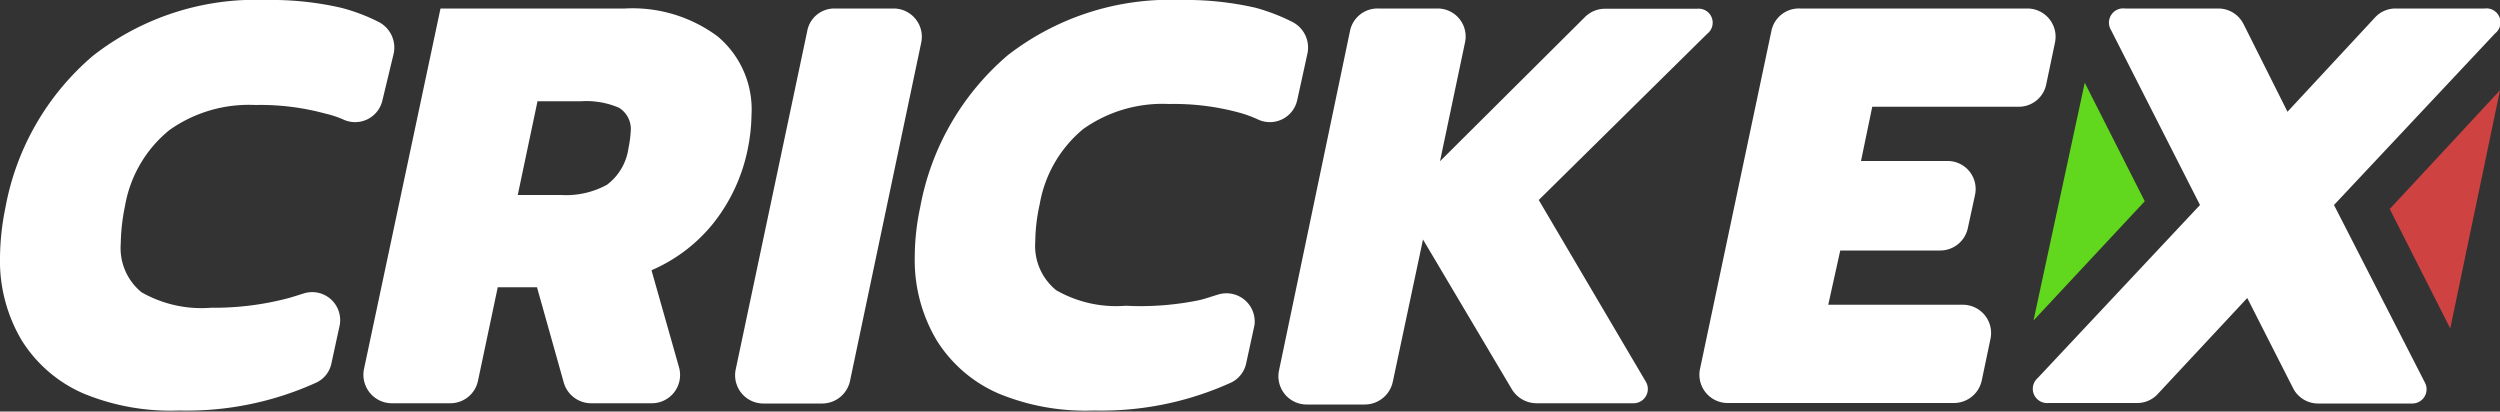 <svg xmlns="http://www.w3.org/2000/svg" viewBox="0 0 100 16.46"><rect x="0" y="0" width="100" height="16.46" fill="#333333" stroke="none"/><defs><style>.cls-1{fill:#ce4242;}.cls-2{fill:#61d81d;}.cls-3{fill:#fff;}</style></defs><g><g><polygon class="cls-1" points="95.59 8.36 98.01 13.14 100 3.61 95.59 8.36"/><polygon class="cls-2" points="83.39 3.31 81.34 12.82 85.79 8.05 83.39 3.31"/><path class="cls-3" d="M3.34,15.74A5.48,5.48,0,0,1,.86,13.6,6.23,6.23,0,0,1,0,10.29a10.34,10.34,0,0,1,.22-2,10.43,10.43,0,0,1,3.5-6.06A10.56,10.56,0,0,1,10.64,0a12.46,12.46,0,0,1,3,.31,7.36,7.36,0,0,1,1.51.57,1.15,1.15,0,0,1,.6,1.25L15.3,4a1.12,1.12,0,0,1-1.59.77A4.15,4.15,0,0,0,13,4.54a9.83,9.83,0,0,0-2.78-.34,5.49,5.49,0,0,0-3.44,1A5,5,0,0,0,5,8.24a7.88,7.88,0,0,0-.17,1.51,2.28,2.28,0,0,0,.83,1.94,4.84,4.84,0,0,0,2.78.62,11.62,11.62,0,0,0,3-.36c.24-.06.47-.14.7-.21A1.12,1.12,0,0,1,13.59,13l-.33,1.52a1.09,1.09,0,0,1-.6.78,12.5,12.5,0,0,1-5.5,1.12A9.11,9.11,0,0,1,3.34,15.74ZM17.62.34H25a5.7,5.7,0,0,1,3.71,1.12A3.81,3.81,0,0,1,30.06,4.6a7.32,7.32,0,0,1-.14,1.31,7,7,0,0,1-1.37,3,6.43,6.43,0,0,1-2.49,1.9l1.1,3.88a1.13,1.13,0,0,1-1.08,1.44H23.64a1.14,1.14,0,0,1-1.09-.83l-1.07-3.81H19.91l-.79,3.74a1.13,1.13,0,0,1-1.1.9H15.66a1.14,1.14,0,0,1-1.1-1.37ZM22.45,7.8a3.4,3.4,0,0,0,1.83-.41,2.21,2.21,0,0,0,.86-1.47,4.56,4.56,0,0,0,.09-.67,1,1,0,0,0-.47-.94,3.31,3.31,0,0,0-1.52-.26H21.5L20.71,7.8ZM33.38.34h2.37a1.13,1.13,0,0,1,1.1,1.36L34,15.24a1.14,1.14,0,0,1-1.1.9H30.53a1.13,1.13,0,0,1-1.1-1.37L32.29,1.24A1.1,1.1,0,0,1,33.38.34Zm6.56,15.4a5.48,5.48,0,0,1-2.48-2.14,6.27,6.27,0,0,1-.87-3.32,9.64,9.64,0,0,1,.22-2,10.46,10.46,0,0,1,3.5-6.07A10.58,10.58,0,0,1,47.22,0a12.49,12.49,0,0,1,3,.31A7.83,7.83,0,0,1,51.7.88a1.15,1.15,0,0,1,.6,1.25L51.89,4a1.12,1.12,0,0,1-1.59.77,4.78,4.78,0,0,0-.75-.27,9.9,9.9,0,0,0-2.79-.34,5.48,5.48,0,0,0-3.43,1,5,5,0,0,0-1.74,3,7.25,7.25,0,0,0-.18,1.51,2.28,2.28,0,0,0,.84,1.94,4.82,4.82,0,0,0,2.78.62A11.62,11.62,0,0,0,48,12c.24-.06.46-.14.7-.21A1.13,1.13,0,0,1,50.18,13l-.33,1.52a1.11,1.11,0,0,1-.6.78,12.53,12.53,0,0,1-5.5,1.12A9.09,9.09,0,0,1,39.94,15.74ZM55.12.34H57.5A1.12,1.12,0,0,1,58.6,1.7l-1,4.75L63.41.67a1.13,1.13,0,0,1,.8-.32h3.68a.56.56,0,0,1,.4,1L61.55,8l4.29,7.28a.57.57,0,0,1-.49.85H61.48a1.16,1.16,0,0,1-1-.55l-3.56-6-1.21,5.7a1.15,1.15,0,0,1-1.1.9H52.26a1.13,1.13,0,0,1-1.1-1.36L54,1.24A1.12,1.12,0,0,1,55.12.34ZM72,.34H81.1A1.13,1.13,0,0,1,82.2,1.7l-.35,1.67a1.12,1.12,0,0,1-1.1.9H74.89l-.45,2.17h3.49A1.12,1.12,0,0,1,79,7.8l-.29,1.34a1.13,1.13,0,0,1-1.1.88h-4l-.48,2.17h5.39a1.13,1.13,0,0,1,1.1,1.36l-.35,1.67a1.14,1.14,0,0,1-1.1.9H69.1A1.13,1.13,0,0,1,68,14.76L70.86,1.22A1.12,1.12,0,0,1,72,.34ZM88,8.2l-3.56-7A.57.57,0,0,1,85,.34h3.74a1.13,1.13,0,0,1,1,.62l1.76,3.51L95,.7a1.11,1.11,0,0,1,.82-.36h3.57a.56.56,0,0,1,.41,1L93.36,8.2,97,15.31a.57.57,0,0,1-.5.83H92.72a1.12,1.12,0,0,1-1-.62l-1.83-3.6-3.58,3.84a1.11,1.11,0,0,1-.82.36H81.93a.57.57,0,0,1-.42-1Z"/></g></g></svg>